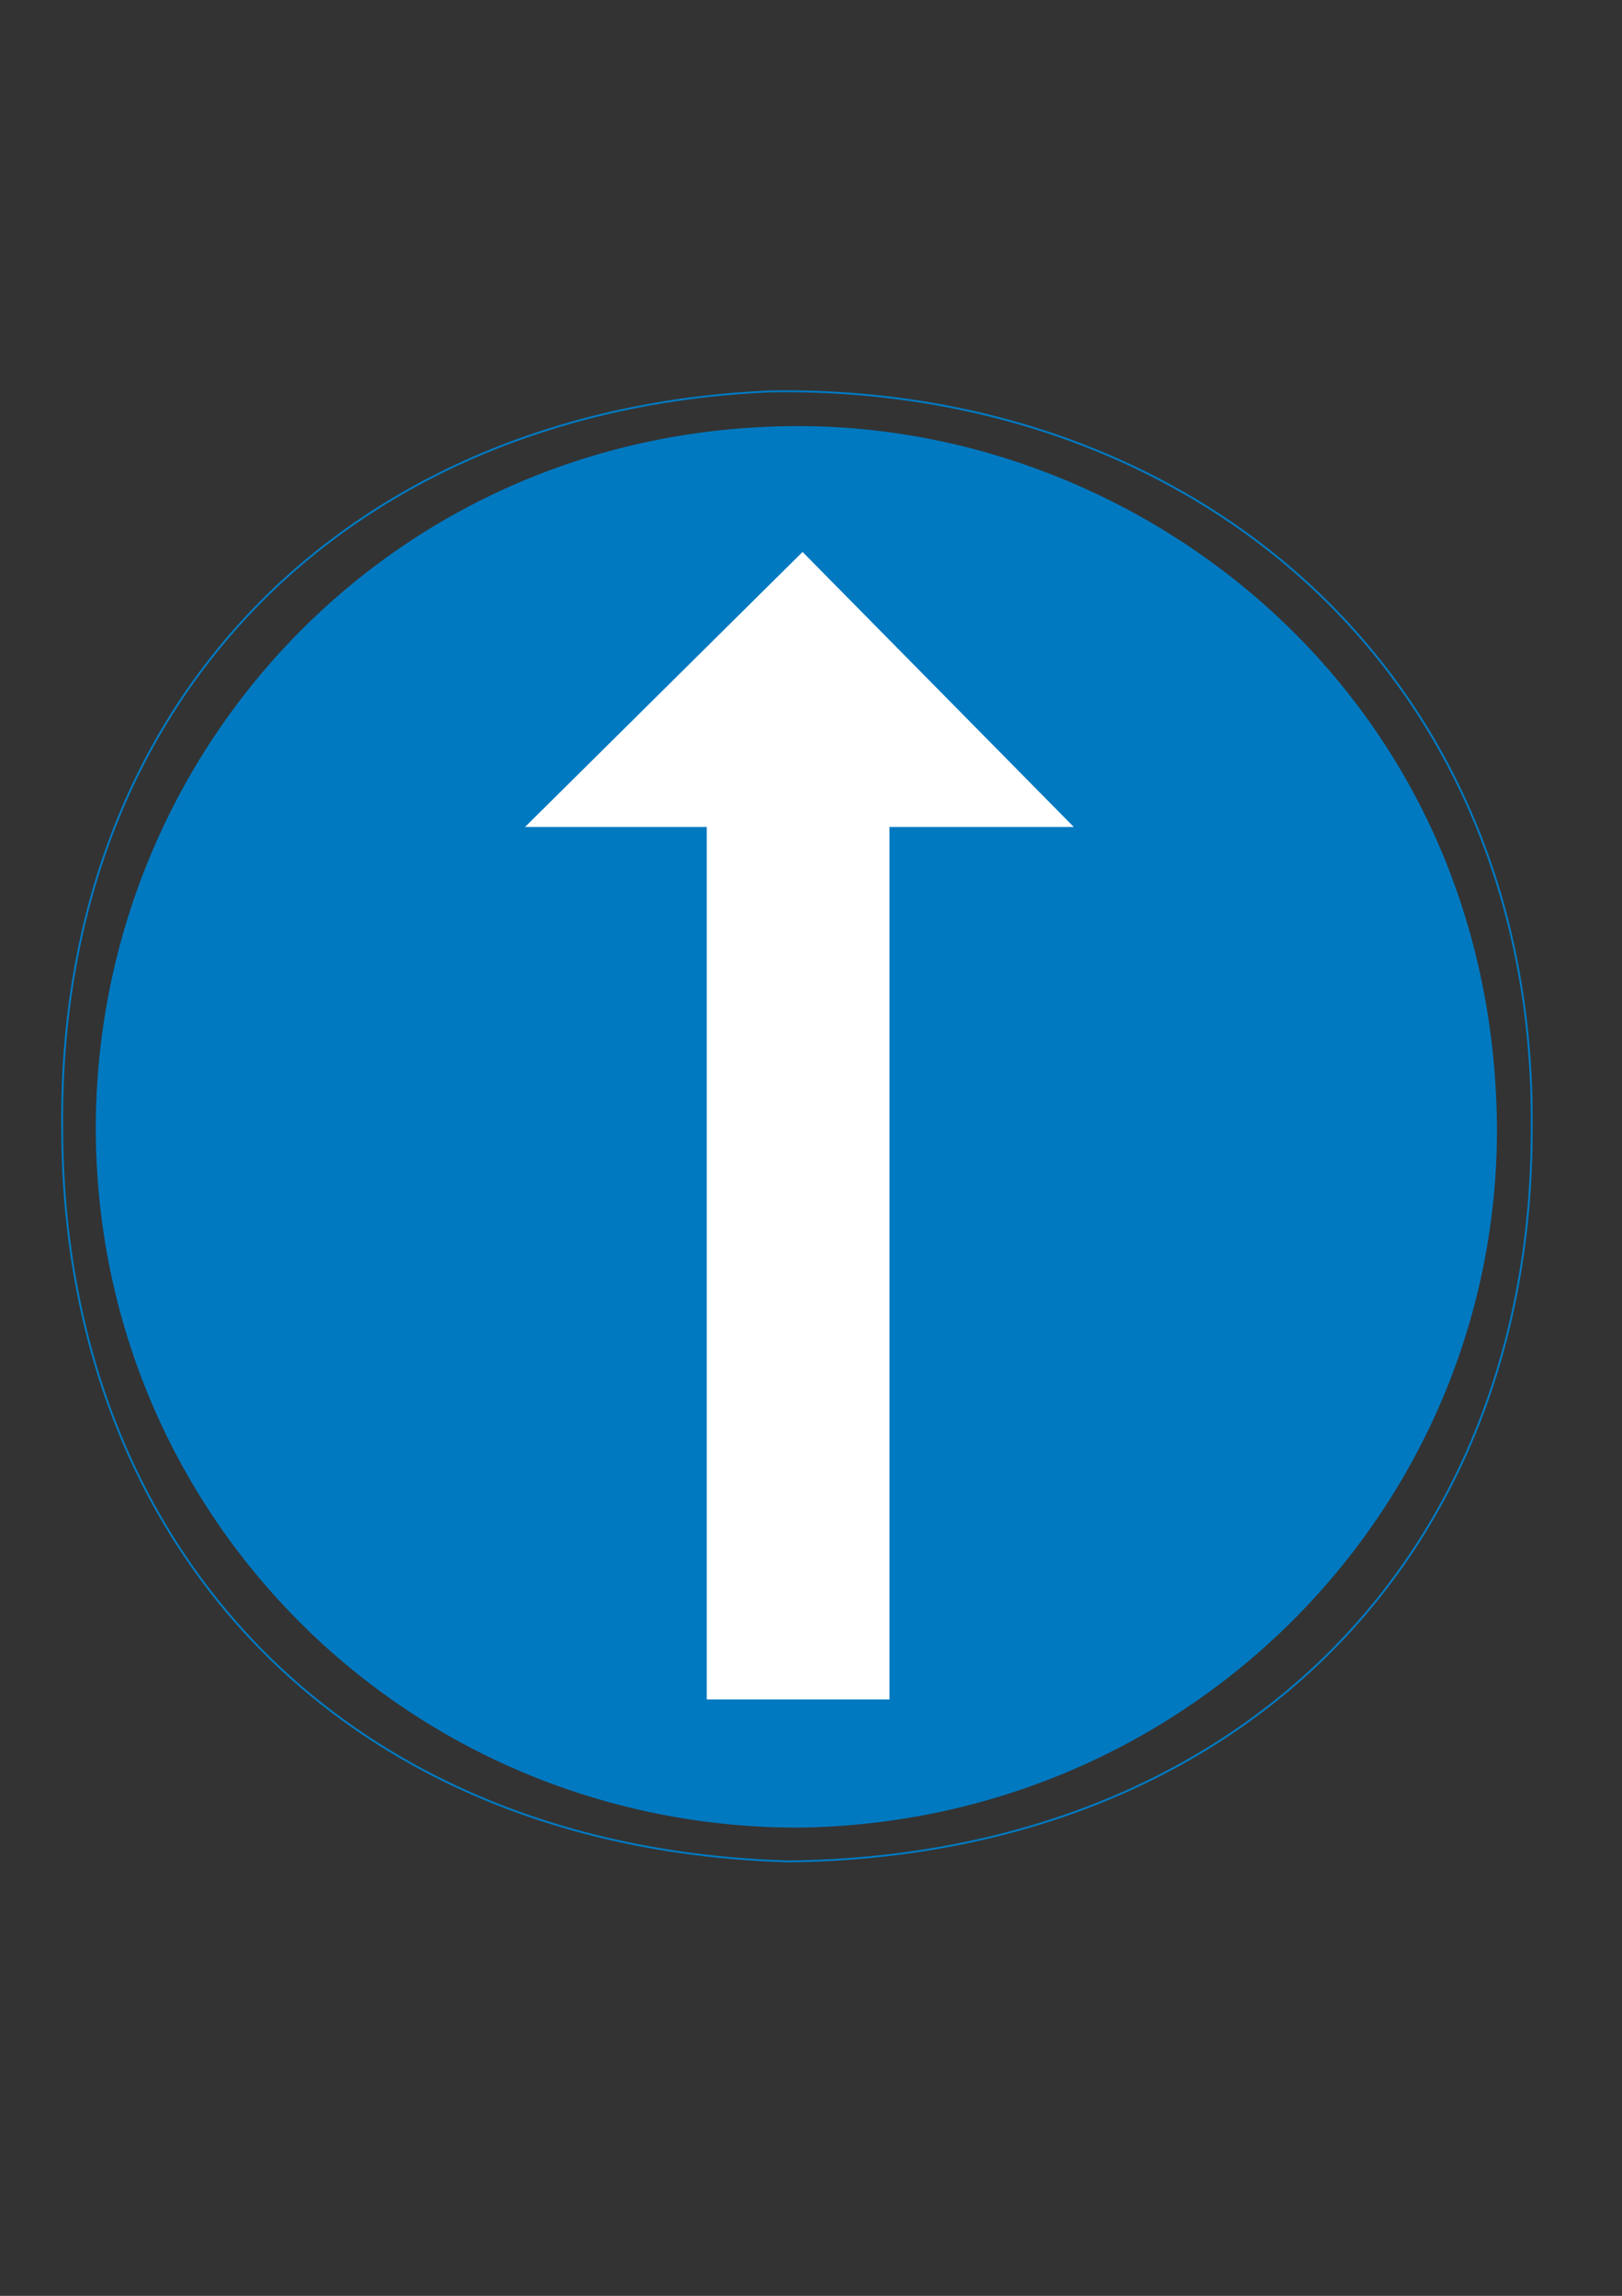 <?xml version="1.0" encoding="iso-8859-1"?>
<!-- Generator: Adobe Illustrator 15.1.0, SVG Export Plug-In . SVG Version: 6.00 Build 0)  -->
<!DOCTYPE svg PUBLIC "-//W3C//DTD SVG 1.1//EN" "http://www.w3.org/Graphics/SVG/1.1/DTD/svg11.dtd">
<svg version="1.1" id="Layer_1" xmlns="http://www.w3.org/2000/svg" xmlns:xlink="http://www.w3.org/1999/xlink" x="0px" y="0px"
	 width="595px" height="842px" viewBox="0 0 595 842" style="enable-background:new 0 0 595 842;" xml:space="preserve">
<rect x="0" y="0" width="595" height="842" fill="#333333" stroke="none"/>
<g>
	<path style="fill-rule:evenodd;clip-rule:evenodd;fill:none;stroke:#007AC2;stroke-width:0.707;stroke-miterlimit:10;" d="
		M22.816,413.312c-1.44-159.336,108.144-263.448,260.208-269.784c155.592-2.304,280.224,104.04,278.856,269.784
		c0.504,159.264-110.016,267.48-272.448,269.352C126.424,678.056,22.816,567.608,22.816,413.312z"/>
	<path style="fill-rule:evenodd;clip-rule:evenodd;fill:#0079C1;" d="M35.128,413.312c0.432-138.744,110.016-256.608,257.04-257.04
		c127.728-0.432,255.6,99.576,256.968,257.04c0.432,140.544-113.688,255.6-256.968,256.968
		C149.68,669.848,35.128,556.16,35.128,413.312z"/>
	<polygon style="fill-rule:evenodd;clip-rule:evenodd;fill:#FFFFFF;" points="326.296,623.264 259.264,623.264 259.264,303.296 
		192.592,303.296 294.4,202.424 393.904,303.296 326.296,303.296 	"/>
</g>
</svg>
